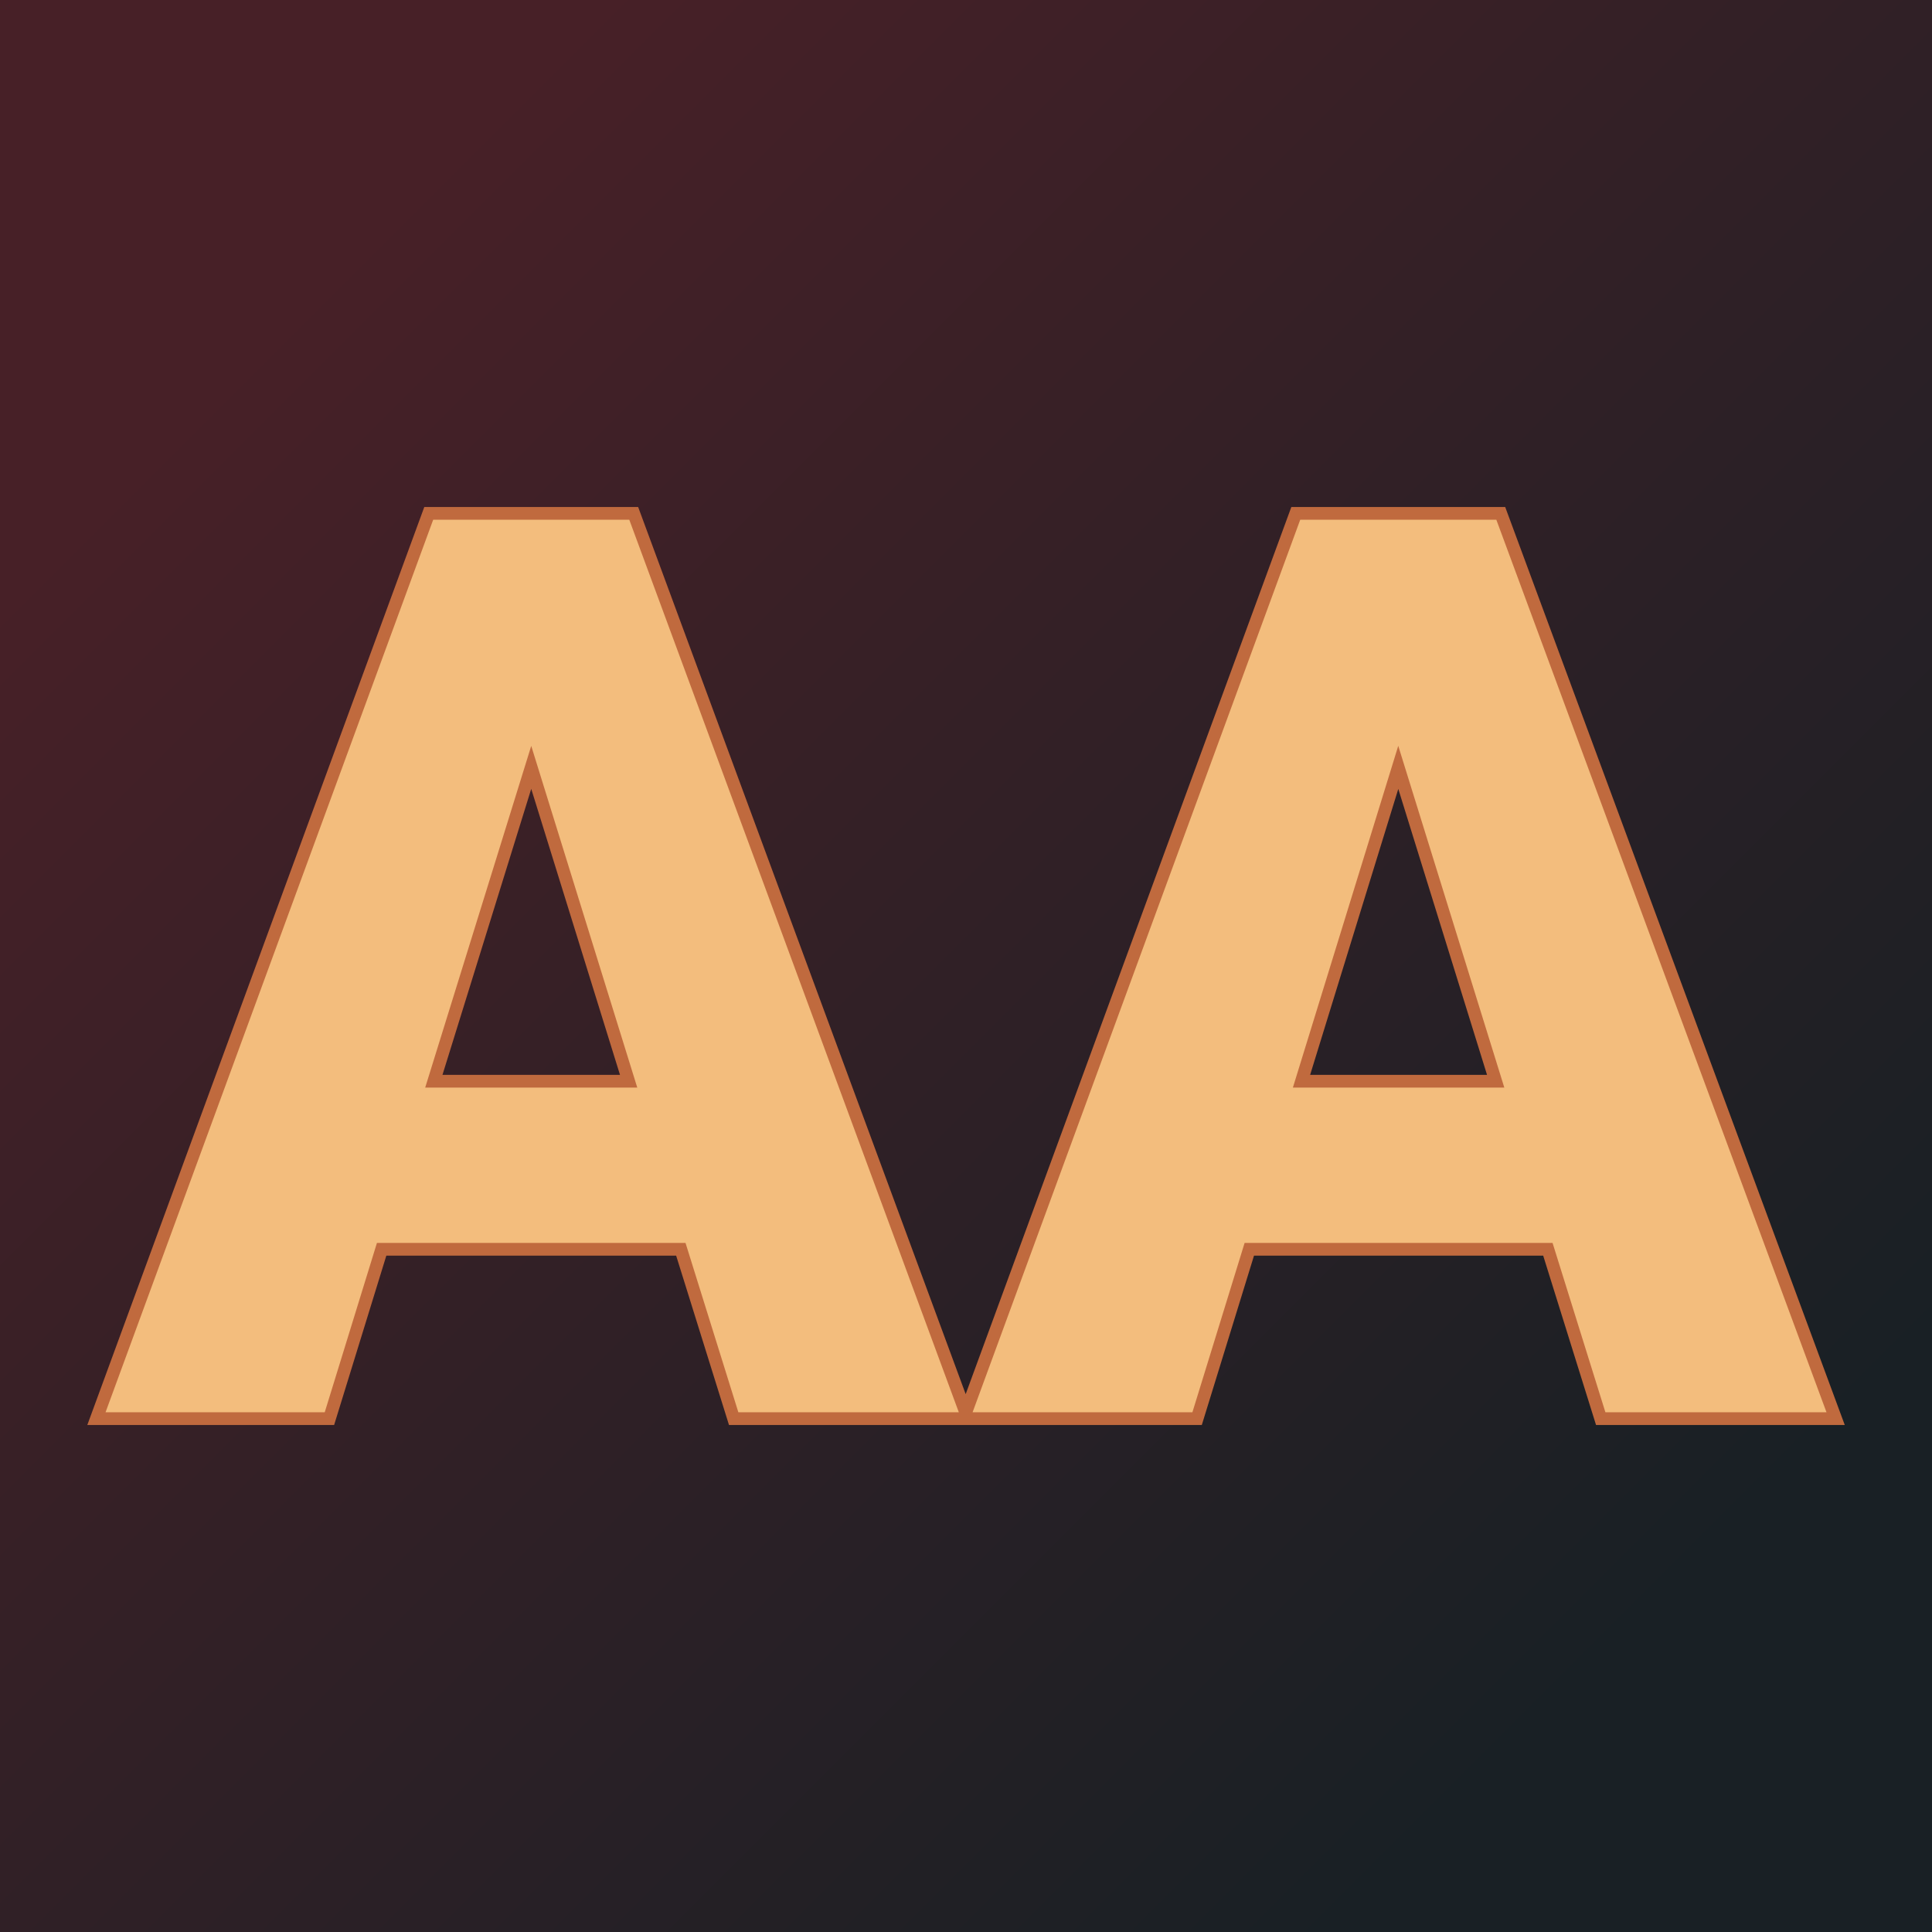 <svg xmlns="http://www.w3.org/2000/svg" version="1.1" xmlns:xlink="http://www.w3.org/1999/xlink" viewBox="0 0 200 200"><rect width="200" height="200" fill="url('#gradient')"></rect><defs><linearGradient id="gradient" gradientTransform="rotate(45 0.5 0.5)"><stop offset="0%" stop-color="#472027"></stop><stop offset="100%" stop-color="#192025"></stop></linearGradient></defs><g><g fill="#f3bd7d" transform="matrix(6.59,0,0,6.59,10.181,146.854)" stroke="#c06a3e" stroke-width="0.2"><path d="M9.98 0L9.15-2.66L4.45-2.66L3.63 0L-0.03 0L5.19-14.22L8.41-14.22L13.66 0L9.98 0ZM6.80-10.23L5.27-5.30L8.33-5.30L6.80-10.23ZM23.60 0L22.77-2.66L18.08-2.66L17.26 0L13.59 0L18.81-14.22L22.03-14.22L27.29 0L23.60 0ZM20.42-10.23L18.90-5.30L21.95-5.30L20.42-10.23Z"></path></g></g></svg>